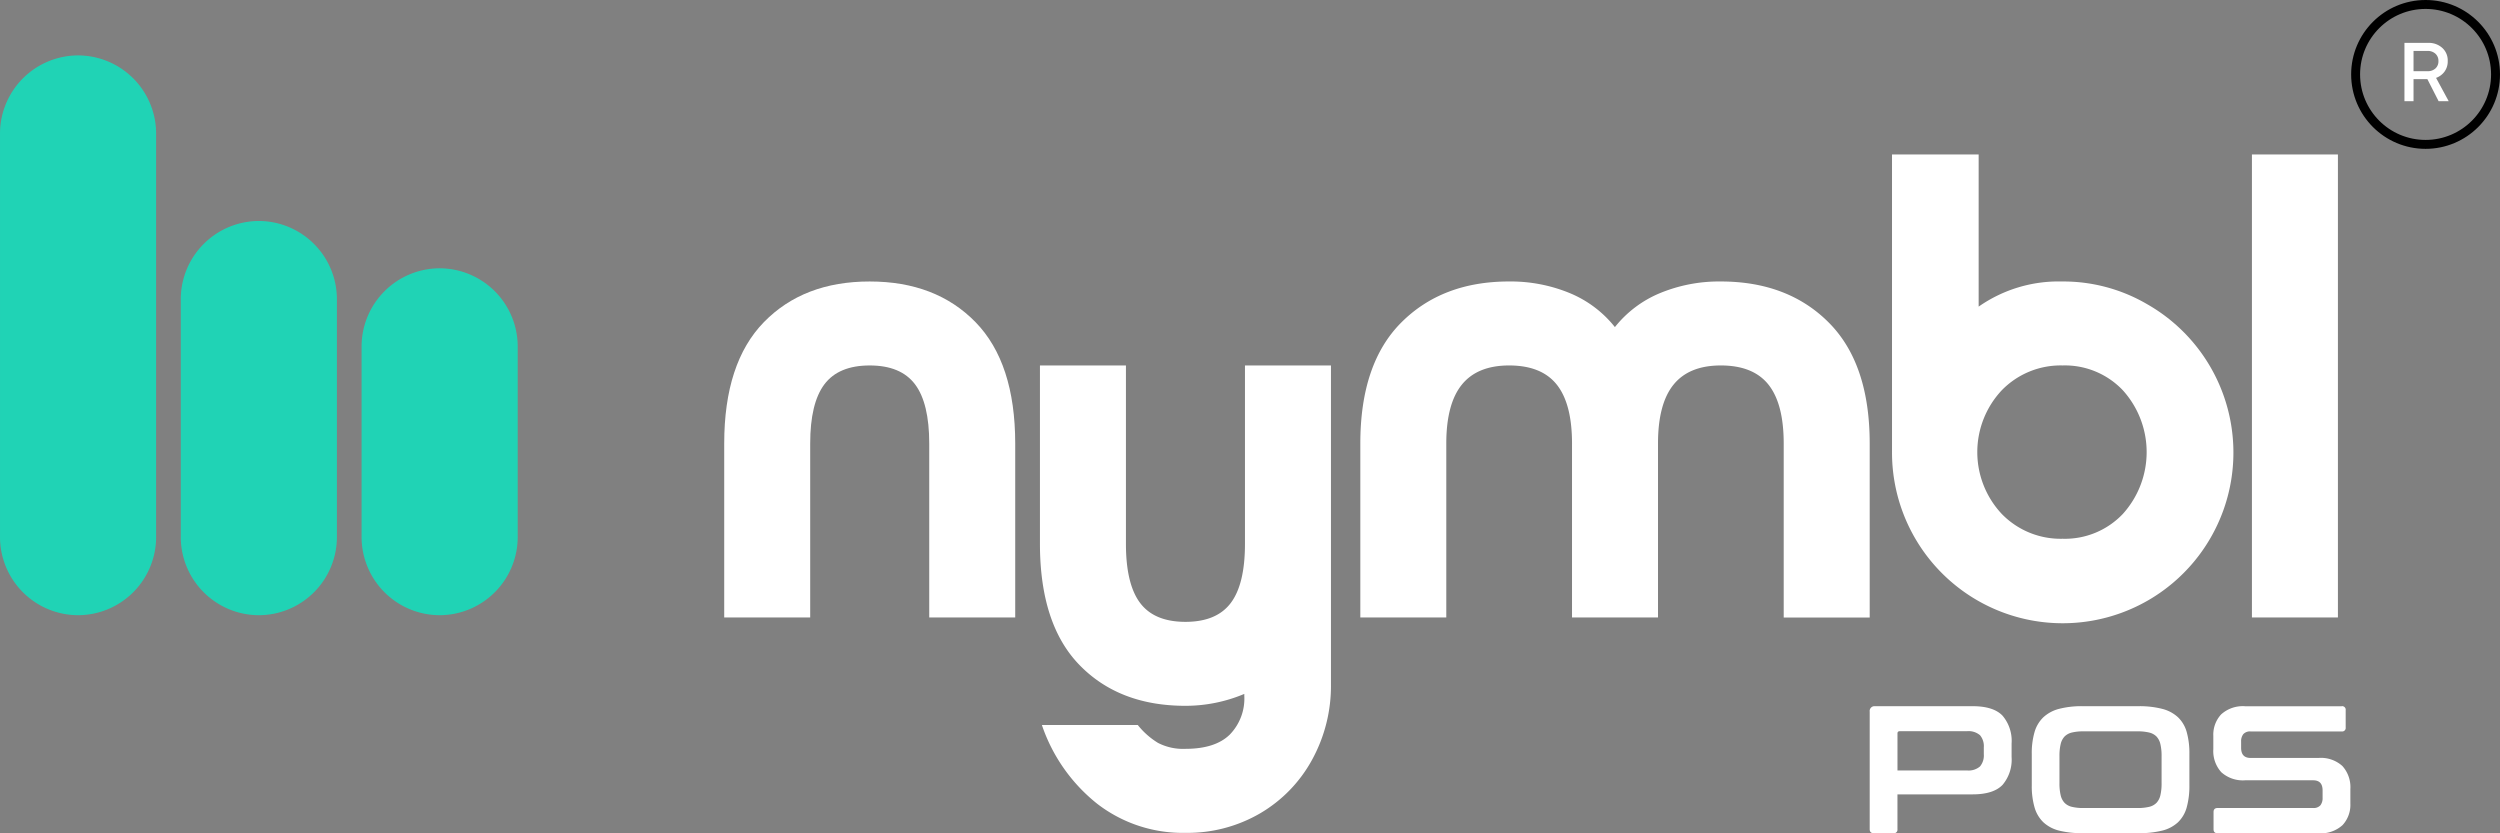<svg xmlns="http://www.w3.org/2000/svg" width="419.892" height="139.971" viewBox="0 0 419.892 139.971"><rect x="0" y="0" width="419.892" height="139.971" fill="#808080" stroke="none"/><g data-name="Nymbl Pay -R"><g data-name="Pay Logo-01"><path data-name="Path 996" d="M170.514 103.711h-14.443V74.492q0-6.775-2.386-9.943t-7.607-3.168q-5.228 0-7.613 3.168t-2.386 9.943v29.219h-14.442V74.492q0-13.549 6.664-20.385t17.772-6.83q11.11 0 17.772 6.83t6.669 20.385z" fill="#fff"/><path data-name="Path 997" d="M184.269 134.988a28.587 28.587 0 01-9.277-13.216h16.109a12.956 12.956 0 003.39 3 9.162 9.162 0 004.611 1q5 0 7.441-2.385a8.668 8.668 0 002.447-6.5v-.341a25.4 25.4 0 01-9.887 2q-11.112 0-17.772-6.83t-6.665-20.386V61.386h14.443v29.946q0 6.775 2.386 9.943t7.612 3.168q5.219 0 7.607-3.168t2.386-9.943V61.386h14.443v53.5a25.779 25.779 0 01-3.168 12.717 23.4 23.4 0 01-8.723 9 24.222 24.222 0 01-12.55 3.28 23.47 23.47 0 01-14.833-4.895z" fill="#fff"/><path data-name="Path 998" d="M307.144 54.166q6.883 6.891 6.885 20.33v29.219h-14.443V74.492q0-6.667-2.558-9.887t-8-3.224q-5.336 0-7.945 3.224t-2.608 9.887v29.219h-14.443V74.492q0-6.667-2.558-9.887t-8-3.224q-5.336 0-7.946 3.224t-2.614 9.887v29.219h-14.438V74.492q0-13.441 6.886-20.33t18.1-6.886a25.97 25.97 0 0110.165 1.942 18.907 18.907 0 017.607 5.72 18.913 18.913 0 017.607-5.72 25.944 25.944 0 0110.16-1.942q11.271 0 18.143 6.89z" fill="#fff"/><path data-name="Path 999" d="M317.775 25.947h14.554V51.5a23.386 23.386 0 0114-4.223 27.877 27.877 0 0114.332 3.834 28.67 28.67 0 11-42.884 24.829zm18.438 39.6a15.174 15.174 0 000 20.774 13.772 13.772 0 0010.221 4.167 13.411 13.411 0 0010.109-4.167 15.485 15.485 0 000-20.774 13.411 13.411 0 00-10.109-4.167 13.794 13.794 0 00-10.221 4.167z" fill="#fff"/><path data-name="Path 1000" d="M378.226 103.71V25.947h14.443v77.763z" fill="#fff"/><path data-name="Path 1001" d="M13.111 9.307a13.147 13.147 0 0113.112 13.111v67.8a13.147 13.147 0 01-13.112 13.109A13.147 13.147 0 01.001 90.215v-67.8a13.146 13.146 0 0113.11-13.108z" fill="#20d3b5"/><path data-name="Path 1002" d="M43.474 37.117a13.147 13.147 0 0113.112 13.111v39.989a13.147 13.147 0 01-13.112 13.111 13.147 13.147 0 01-13.111-13.111V50.228a13.151 13.151 0 0113.111-13.111z" fill="#20d3b5"/><path data-name="Path 1003" d="M73.841 45.062a13.147 13.147 0 0113.112 13.111v32.043a13.147 13.147 0 01-13.112 13.111A13.147 13.147 0 0160.73 90.216V58.173a13.147 13.147 0 0113.111-13.111z" fill="#20d3b5"/><path data-name="Path 1004" d="M331.307 118.609q3.5 0 5.027 1.587a6.531 6.531 0 011.526 4.694v2.249a6.54 6.54 0 01-1.526 4.694c-1.016 1.054-2.692 1.587-5.027 1.587H318.69v5.854a.592.592 0 01-.5.671.605.605 0 01-.17 0h-3.291c-.466 0-.7-.222-.7-.671V119.53a.81.81 0 01.687-.915.792.792 0 01.228 0h16.357zM318.695 129.4h11.669a2.922 2.922 0 002.191-.672 2.861 2.861 0 00.639-2.042v-1.16a2.856 2.856 0 00-.639-2.042 2.939 2.939 0 00-2.191-.672h-11.275c-.266 0-.394.122-.394.366z" fill="#fff"/><path data-name="Path 1005" d="M359.195 118.609a15.283 15.283 0 013.945.444 6.1 6.1 0 012.652 1.4 5.457 5.457 0 011.476 2.48 13.1 13.1 0 01.455 3.718v5.238a13.478 13.478 0 01-.455 3.734 5.5 5.5 0 01-1.476 2.5 6.022 6.022 0 01-2.652 1.387 15.872 15.872 0 01-3.945.427h-9.416a15.645 15.645 0 01-3.928-.427 6.018 6.018 0 01-2.636-1.387 5.586 5.586 0 01-1.493-2.5 12.8 12.8 0 01-.472-3.734v-5.238a12.657 12.657 0 01.472-3.718 5.581 5.581 0 011.493-2.48 6.154 6.154 0 012.636-1.4 15.067 15.067 0 013.928-.444zm-13.294 12.95a8.457 8.457 0 00.2 2 2.758 2.758 0 00.655 1.282 2.541 2.541 0 001.231.672 8.059 8.059 0 001.964.2h9.05a8.062 8.062 0 001.965-.2 2.524 2.524 0 001.232-.672 2.758 2.758 0 00.655-1.282 8.457 8.457 0 00.2-2v-4.572a8.457 8.457 0 00-.2-2 2.758 2.758 0 00-.655-1.282 2.547 2.547 0 00-1.232-.671 8.063 8.063 0 00-1.965-.2h-9.05a8.06 8.06 0 00-1.964.2 2.544 2.544 0 00-1.231.671 2.758 2.758 0 00-.655 1.282 8.457 8.457 0 00-.2 2z" fill="#fff"/><path data-name="Path 1006" d="M393.301 118.609a.594.594 0 01.672.672v2.9a.592.592 0 01-.5.671.612.612 0 01-.171 0h-15.277a1.511 1.511 0 00-1.248.455 1.942 1.942 0 00-.366 1.248v1.037c0 1.138.527 1.709 1.587 1.709h11.43a5.363 5.363 0 013.989 1.354 5.29 5.29 0 011.343 3.884v2.441a5 5 0 01-1.31 3.6 5.41 5.41 0 01-4.084 1.371H372.48c-.467 0-.7-.222-.7-.671v-2.9c0-.449.233-.672.7-.672h16a1.515 1.515 0 001.249-.455 1.943 1.943 0 00.366-1.248v-1.249c0-1.137-.527-1.7-1.587-1.7H377.08a5.415 5.415 0 01-3.995-1.354 5.29 5.29 0 01-1.343-3.884v-2.225a5 5 0 011.31-3.6 5.405 5.405 0 014.084-1.37h16.165z" fill="#fff"/></g><g data-name="Group 44"><g data-name="Ellipse 3" fill="none" transform="translate(.001)"><circle data-name="Ellipse 5" cx="12.5" cy="12.5" r="12.5" transform="translate(394.891)"/><circle data-name="Ellipse 6" cx="11.75" cy="11.75" r="11.75" transform="translate(395.641 .75)" stroke="#000" stroke-width="1.5"/></g><g data-name="Group 78"><path data-name="Path 1304" d="M411.277 17h-1.694l-1.891-3.71h-2.323V17h-1.526V7.2h4.032a3.354 3.354 0 012.3.826 2.816 2.816 0 01.937 2.226 2.905 2.905 0 01-.538 1.778 3 3 0 01-1.422 1.05zm-5.908-8.442v3.4h2.352a1.891 1.891 0 001.33-.462 1.591 1.591 0 00.5-1.232 1.614 1.614 0 00-.5-1.239 1.877 1.877 0 00-1.33-.469z" fill="#fff"/></g></g></g></svg>